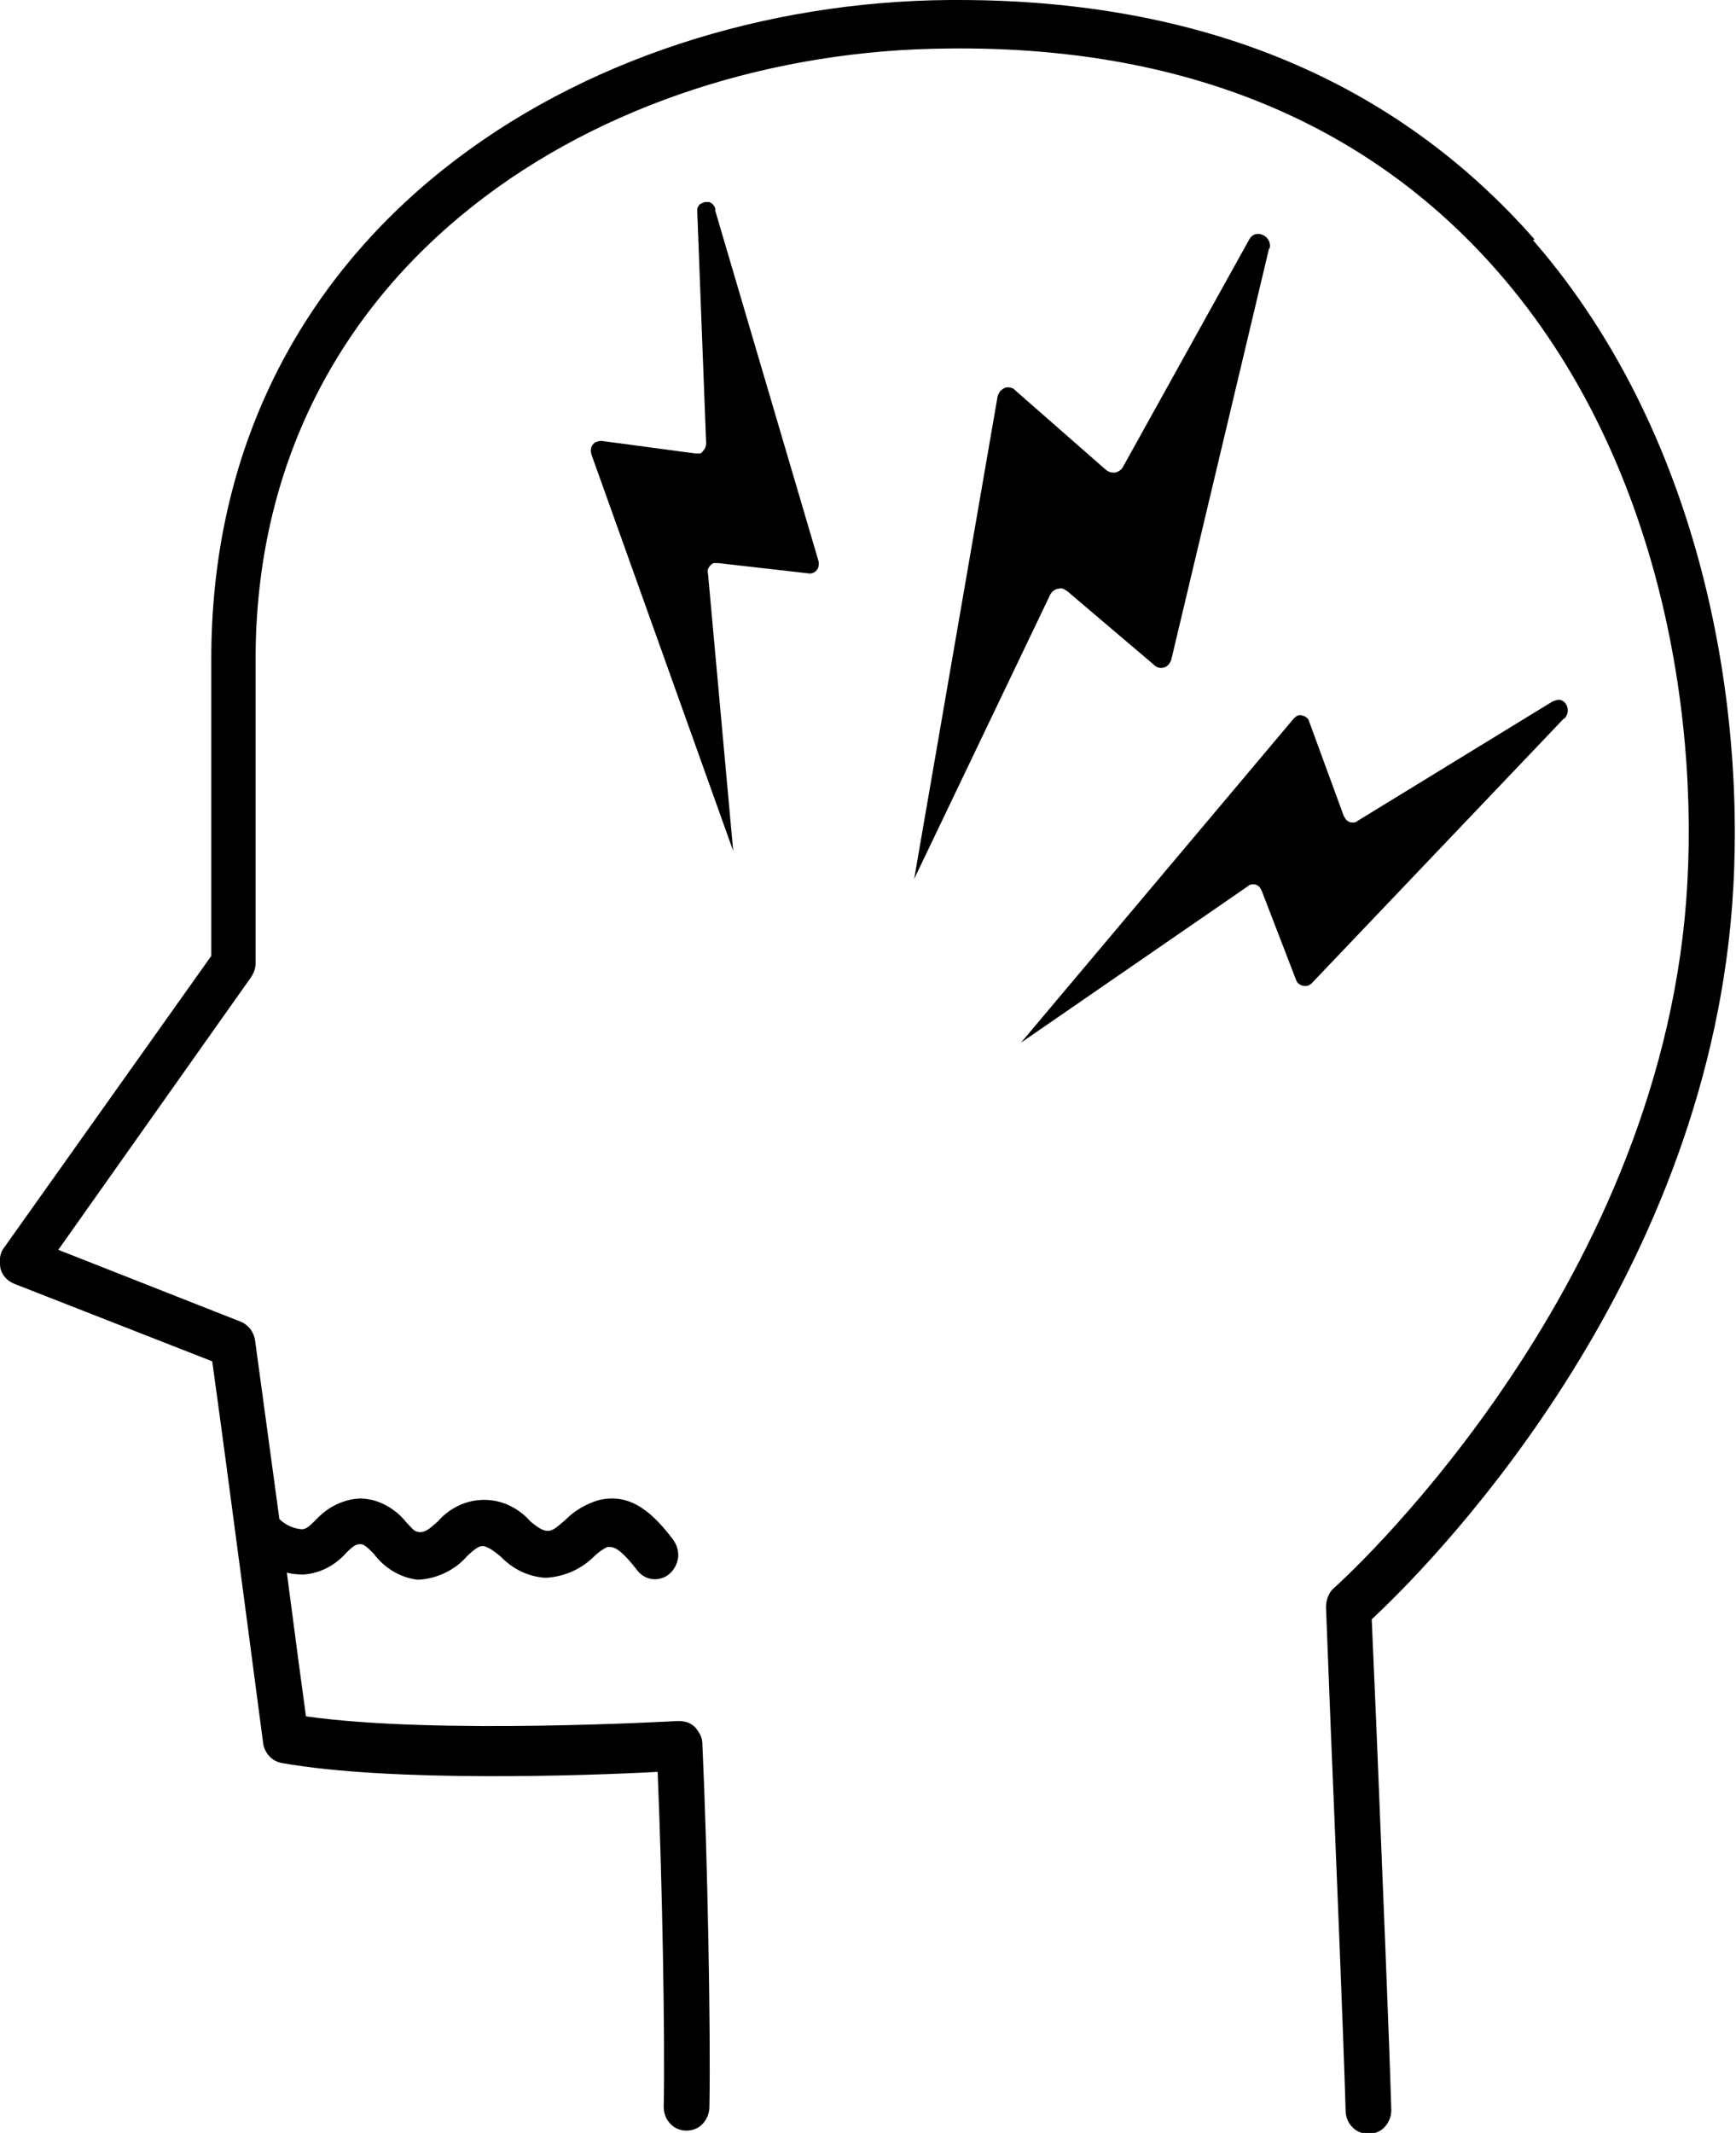 <?xml version="1.0" encoding="UTF-8"?><svg id="Layer_2" xmlns="http://www.w3.org/2000/svg" viewBox="0 0 37.22 45.72"><g id="Layer_1-2"><path d="M27.21,5.32l-2.1,8.83s-.03,.07-.06,.1c-.03,.03-.06,.05-.1,.06s-.08,.01-.11,0c-.04-.01-.07-.03-.1-.06l-1.86-1.58s-.06-.04-.09-.05c-.03-.01-.07-.01-.1,0-.03,0-.07,.02-.1,.04-.03,.02-.05,.05-.07,.08l-2.92,6.1,1.79-10.35s.03-.08,.06-.11c.03-.03,.06-.05,.1-.07,.04-.01,.08-.01,.12,0,.04,.01,.08,.03,.1,.06l1.94,1.7s.05,.04,.09,.05c.03,.01,.07,.01,.1,.01,.03,0,.07-.02,.1-.04,.03-.02,.05-.04,.07-.07l2.71-4.88c.13-.26,.51-.08,.44,.19Zm6.33,10.07l-5.42,5.69s-.05,.04-.08,.05c-.03,0-.07,.01-.1,0-.03,0-.06-.02-.09-.04-.03-.02-.05-.05-.06-.08l-.74-1.92s-.03-.06-.05-.08c-.02-.02-.05-.04-.08-.05-.03,0-.06-.01-.09,0-.03,0-.06,.02-.08,.04l-4.86,3.35,5.85-6.95s.05-.05,.08-.06c.03-.01,.07-.02,.1,0,.03,0,.07,.02,.09,.04,.03,.02,.05,.05,.06,.09l.74,2.02s.03,.05,.05,.08c.02,.02,.05,.04,.07,.05,.03,.01,.06,.01,.09,.01,.03,0,.06-.01,.08-.03l4.18-2.56s.11-.05,.16-.04c.06,.01,.11,.05,.14,.1,.03,.05,.04,.11,.03,.17-.01,.06-.04,.11-.09,.15ZM15.33,4.5l2.22,7.53s.01,.07,0,.1c0,.03-.02,.07-.04,.09-.02,.03-.05,.05-.08,.06-.03,.01-.06,.02-.1,.01l-1.93-.22s-.06,0-.09,0c-.03,0-.06,.03-.08,.05-.02,.02-.04,.05-.05,.08-.01,.03-.01,.06,0,.1l.54,5.94-3.04-8.5s-.02-.07-.01-.11c0-.04,.02-.07,.04-.1,.02-.03,.05-.05,.08-.06,.03-.01,.07-.02,.1-.02l2.02,.27s.06,0,.09,0c.03,0,.05-.02,.07-.05,.02-.02,.04-.05,.05-.07,.01-.03,.02-.06,.02-.09l-.19-4.95s0-.05,0-.08c0-.03,.02-.05,.03-.07,.01-.02,.03-.04,.06-.05,.02-.01,.05-.02,.07-.03,.03,0,.05,0,.08,0,.03,0,.05,.02,.07,.03,.04,.03,.07,.08,.08,.13Zm17.57,.63C29.9,1.72,25.75,0,20.54,0h-.18C12.48,.06,4.5,4.95,4.53,14.18v6.31L.09,26.74c-.05,.06-.08,.14-.09,.22s0,.16,.01,.23c.02,.08,.06,.15,.11,.2,.05,.06,.12,.1,.19,.13l4.24,1.66c.3,2.14,1.08,8.11,1.09,8.17,.01,.11,.06,.21,.13,.29,.07,.08,.17,.13,.27,.15,2.36,.42,6.6,.27,8.06,.19,.1,2.38,.16,5.72,.13,7.18,0,.14,.05,.27,.14,.36,.09,.1,.22,.15,.35,.15s.26-.05,.35-.15c.09-.1,.14-.23,.14-.36,.03-1.59-.04-5.36-.15-7.76,0-.07-.01-.14-.04-.2-.03-.06-.07-.12-.11-.17-.05-.05-.11-.09-.17-.11-.06-.02-.13-.03-.2-.03-.05,0-5.17,.3-7.98-.1-.08-.58-.24-1.77-.41-3.08,.12,.03,.24,.04,.35,.04,.35-.02,.68-.19,.92-.46,.16-.16,.21-.19,.31-.19,.07,0,.13,.05,.28,.2,.23,.31,.56,.51,.93,.56h.06c.39-.03,.76-.21,1.02-.51,.14-.13,.24-.21,.32-.21,.08,0,.2,.06,.4,.23,.26,.27,.6,.43,.96,.45,.39-.02,.76-.18,1.04-.46,.08-.08,.18-.15,.28-.2,.1,0,.22-.05,.65,.51,.08,.1,.2,.17,.33,.18,.13,.01,.26-.03,.36-.12,.1-.09,.16-.21,.18-.35,.01-.14-.03-.27-.11-.38-.39-.51-.88-1.03-1.61-.84-.26,.08-.5,.22-.7,.42-.3,.26-.37,.35-.75,.03-.12-.14-.28-.26-.45-.34-.17-.08-.35-.12-.54-.12s-.37,.04-.54,.12c-.17,.08-.32,.19-.45,.34-.19,.17-.28,.24-.4,.23-.12-.01-.14-.07-.28-.21-.12-.15-.26-.27-.43-.36-.16-.09-.34-.14-.53-.15-.19,0-.37,.05-.54,.13-.17,.08-.32,.2-.45,.34-.15,.15-.2,.18-.28,.19-.18-.01-.36-.09-.49-.22-.21-1.54-.42-3.08-.52-3.82-.01-.09-.05-.18-.1-.25-.06-.07-.13-.13-.21-.16l-3.91-1.54,4.13-5.84c.06-.09,.1-.19,.1-.3v-6.48c-.02-8.52,7.45-13.08,14.85-13.13,5.01-.06,8.98,1.57,11.79,4.79,3.55,4.06,4.39,9.82,4,13.85-.82,8.37-7.46,14.31-7.52,14.36-.06,.05-.1,.11-.13,.19s-.04,.15-.04,.23l.1,2.56c.12,2.9,.27,6.51,.32,8.21,0,.14,.05,.27,.14,.36,.09,.1,.22,.15,.35,.15s.26-.05,.35-.15c.09-.1,.14-.23,.14-.36-.05-1.68-.2-5.29-.32-8.21l-.1-2.31c1.14-1.06,6.89-6.78,7.69-14.87,.42-4.3-.48-10.38-4.23-14.69Z"/></g></svg>